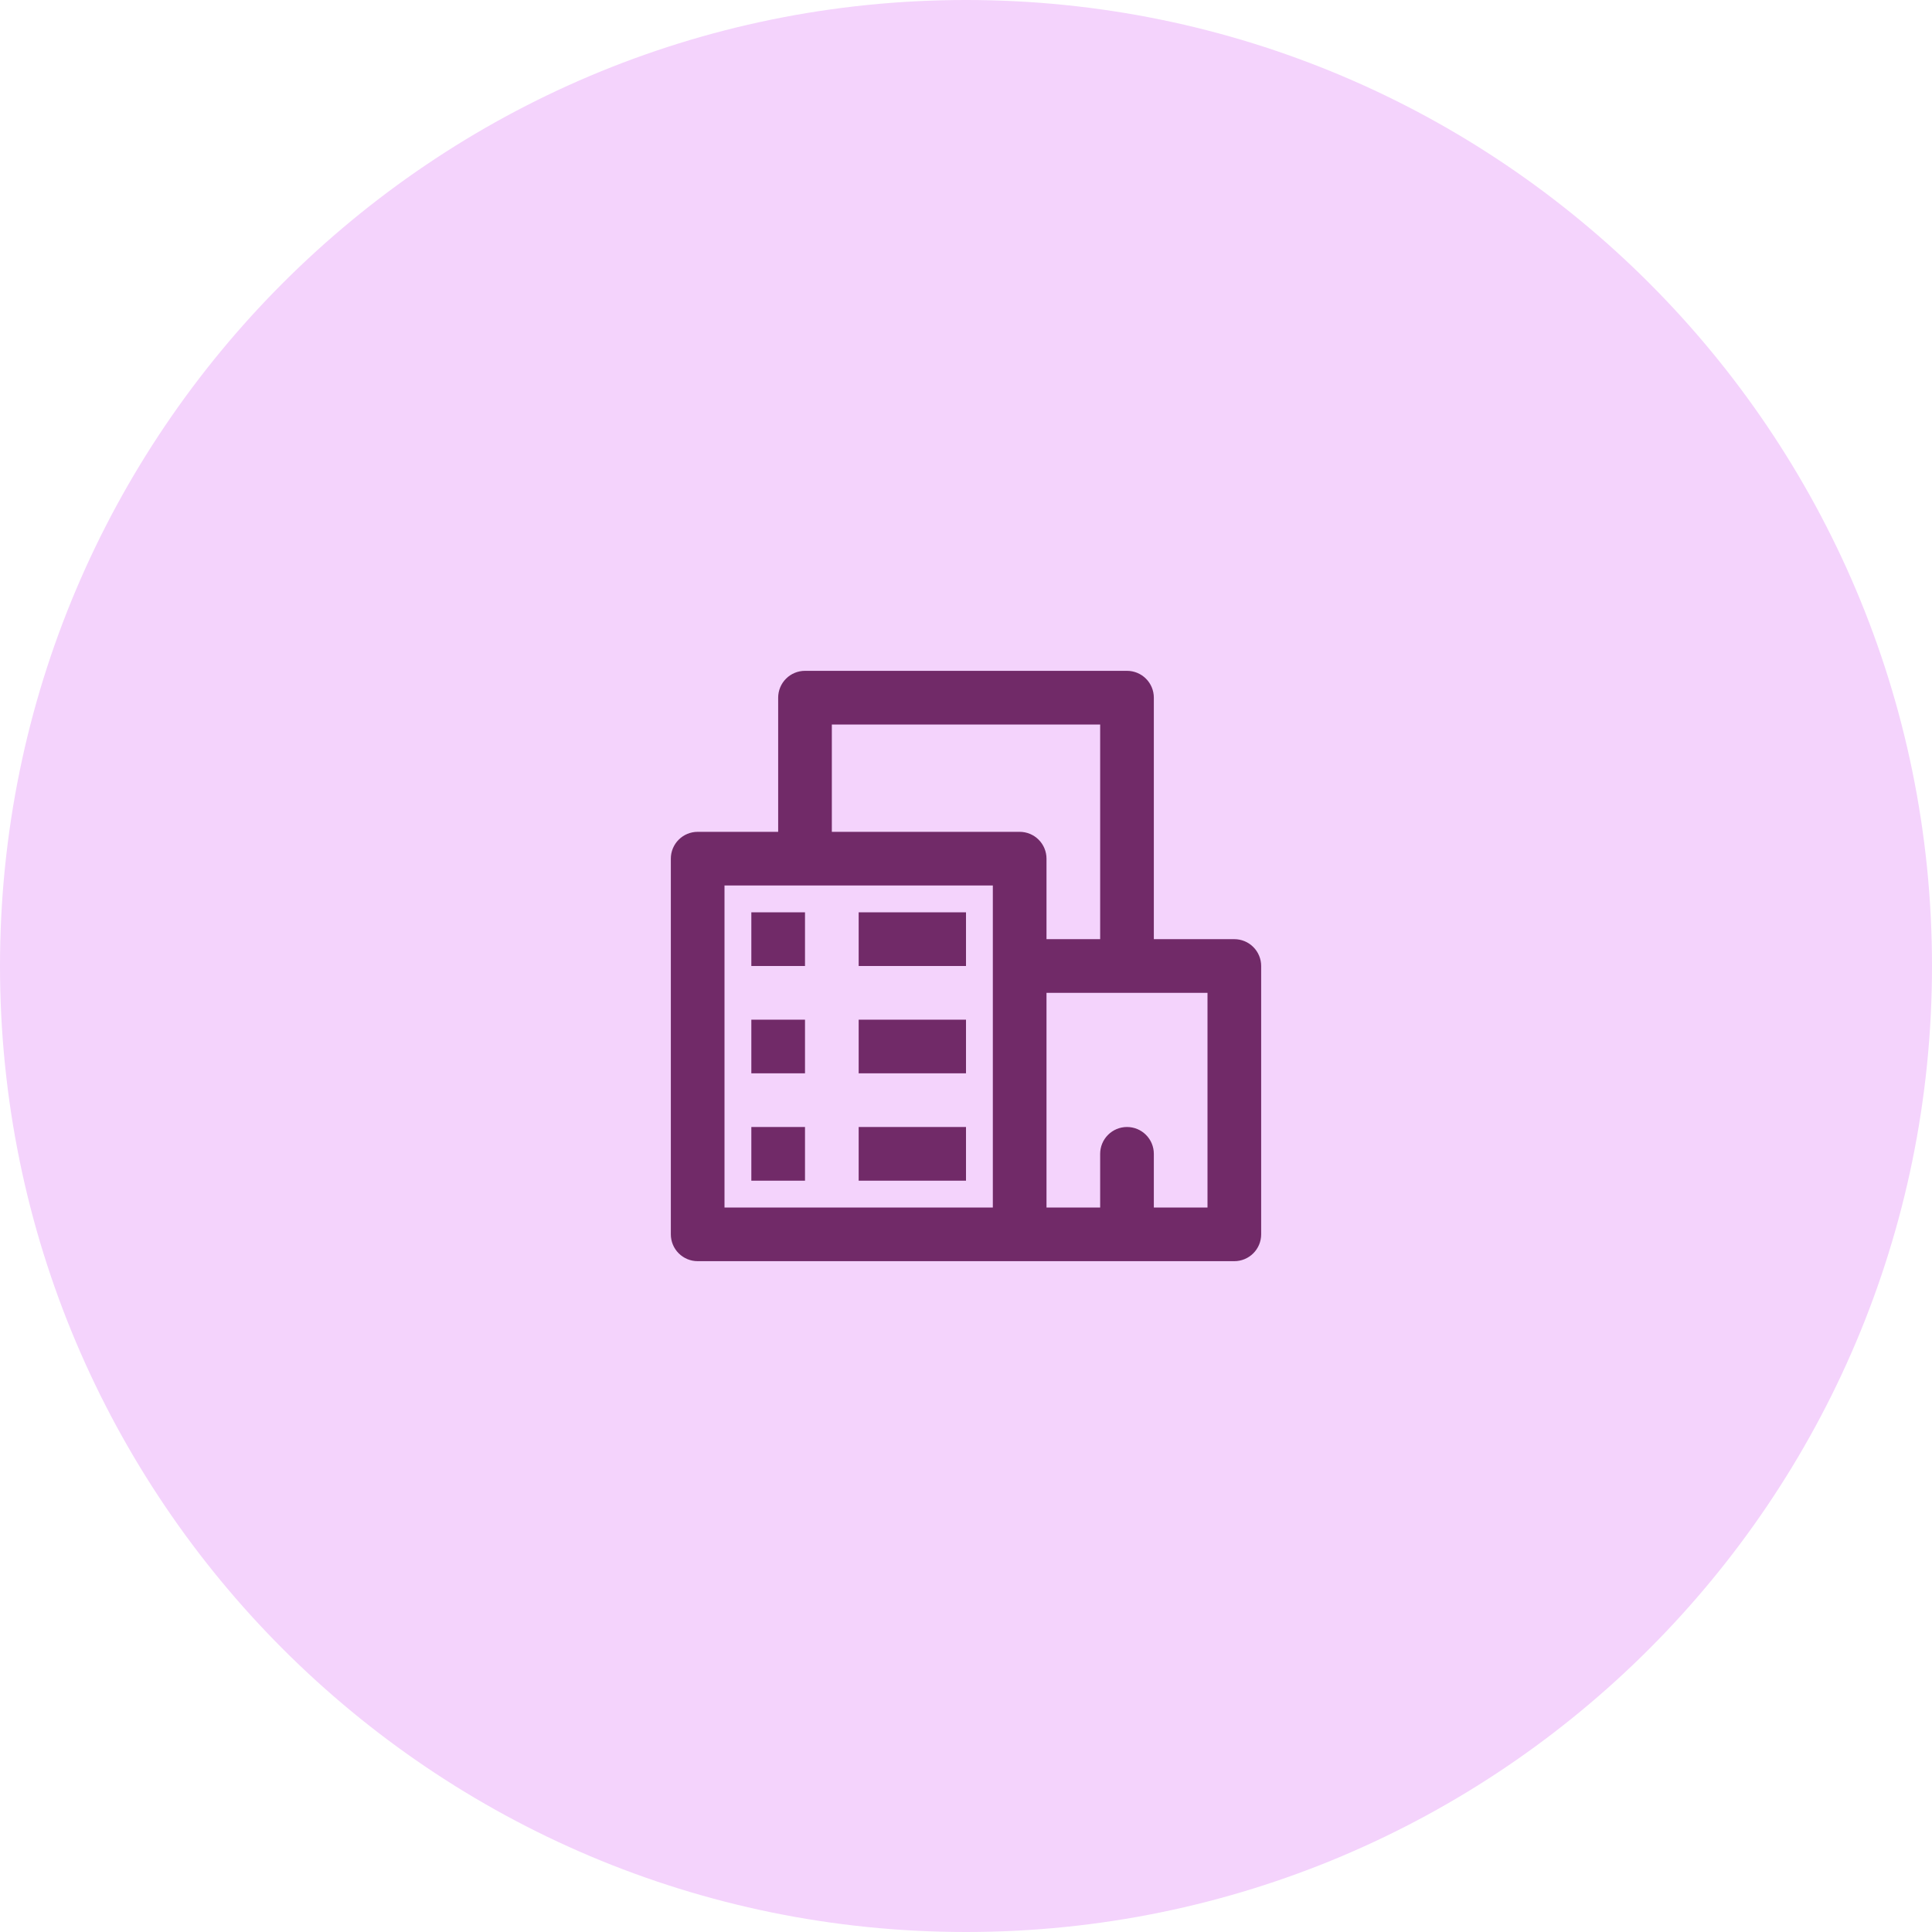 <svg width="72" height="72" viewBox="0 0 72 72" fill="none" xmlns="http://www.w3.org/2000/svg">
<g id="Storage">
<path d="M72 36C72 55.882 55.882 72 36 72C16.118 72 0 55.882 0 36C0 16.118 16.118 0 36 0C55.882 0 72 16.118 72 36Z" fill="#F4D3FC"/>
<path d="M46 35H43V26C43 25.735 42.895 25.48 42.707 25.293C42.52 25.105 42.265 25 42 25H30C29.735 25 29.48 25.105 29.293 25.293C29.105 25.48 29 25.735 29 26V31H26C25.735 31 25.48 31.105 25.293 31.293C25.105 31.48 25 31.735 25 32V46C25 46.265 25.105 46.52 25.293 46.707C25.48 46.895 25.735 47 26 47H46C46.265 47 46.52 46.895 46.707 46.707C46.895 46.52 47 46.265 47 46V36C47 35.735 46.895 35.48 46.707 35.293C46.52 35.105 46.265 35 46 35ZM37 45H27V33H37V45ZM38 31H31V27H41V35H39V32C39 31.735 38.895 31.48 38.707 31.293C38.52 31.105 38.265 31 38 31ZM45 45H43V43C43 42.735 42.895 42.48 42.707 42.293C42.52 42.105 42.265 42 42 42C41.735 42 41.48 42.105 41.293 42.293C41.105 42.48 41 42.735 41 43V45H39V37H45V45ZM28 34H30V36H28V34ZM32 34H36V36H32V34ZM28 38H30V40H28V38ZM32 38H36V40H32V38ZM28 42H30V44H28V42ZM32 42H36V44H32V42Z" fill="#712A68"/>
</g>
</svg>

